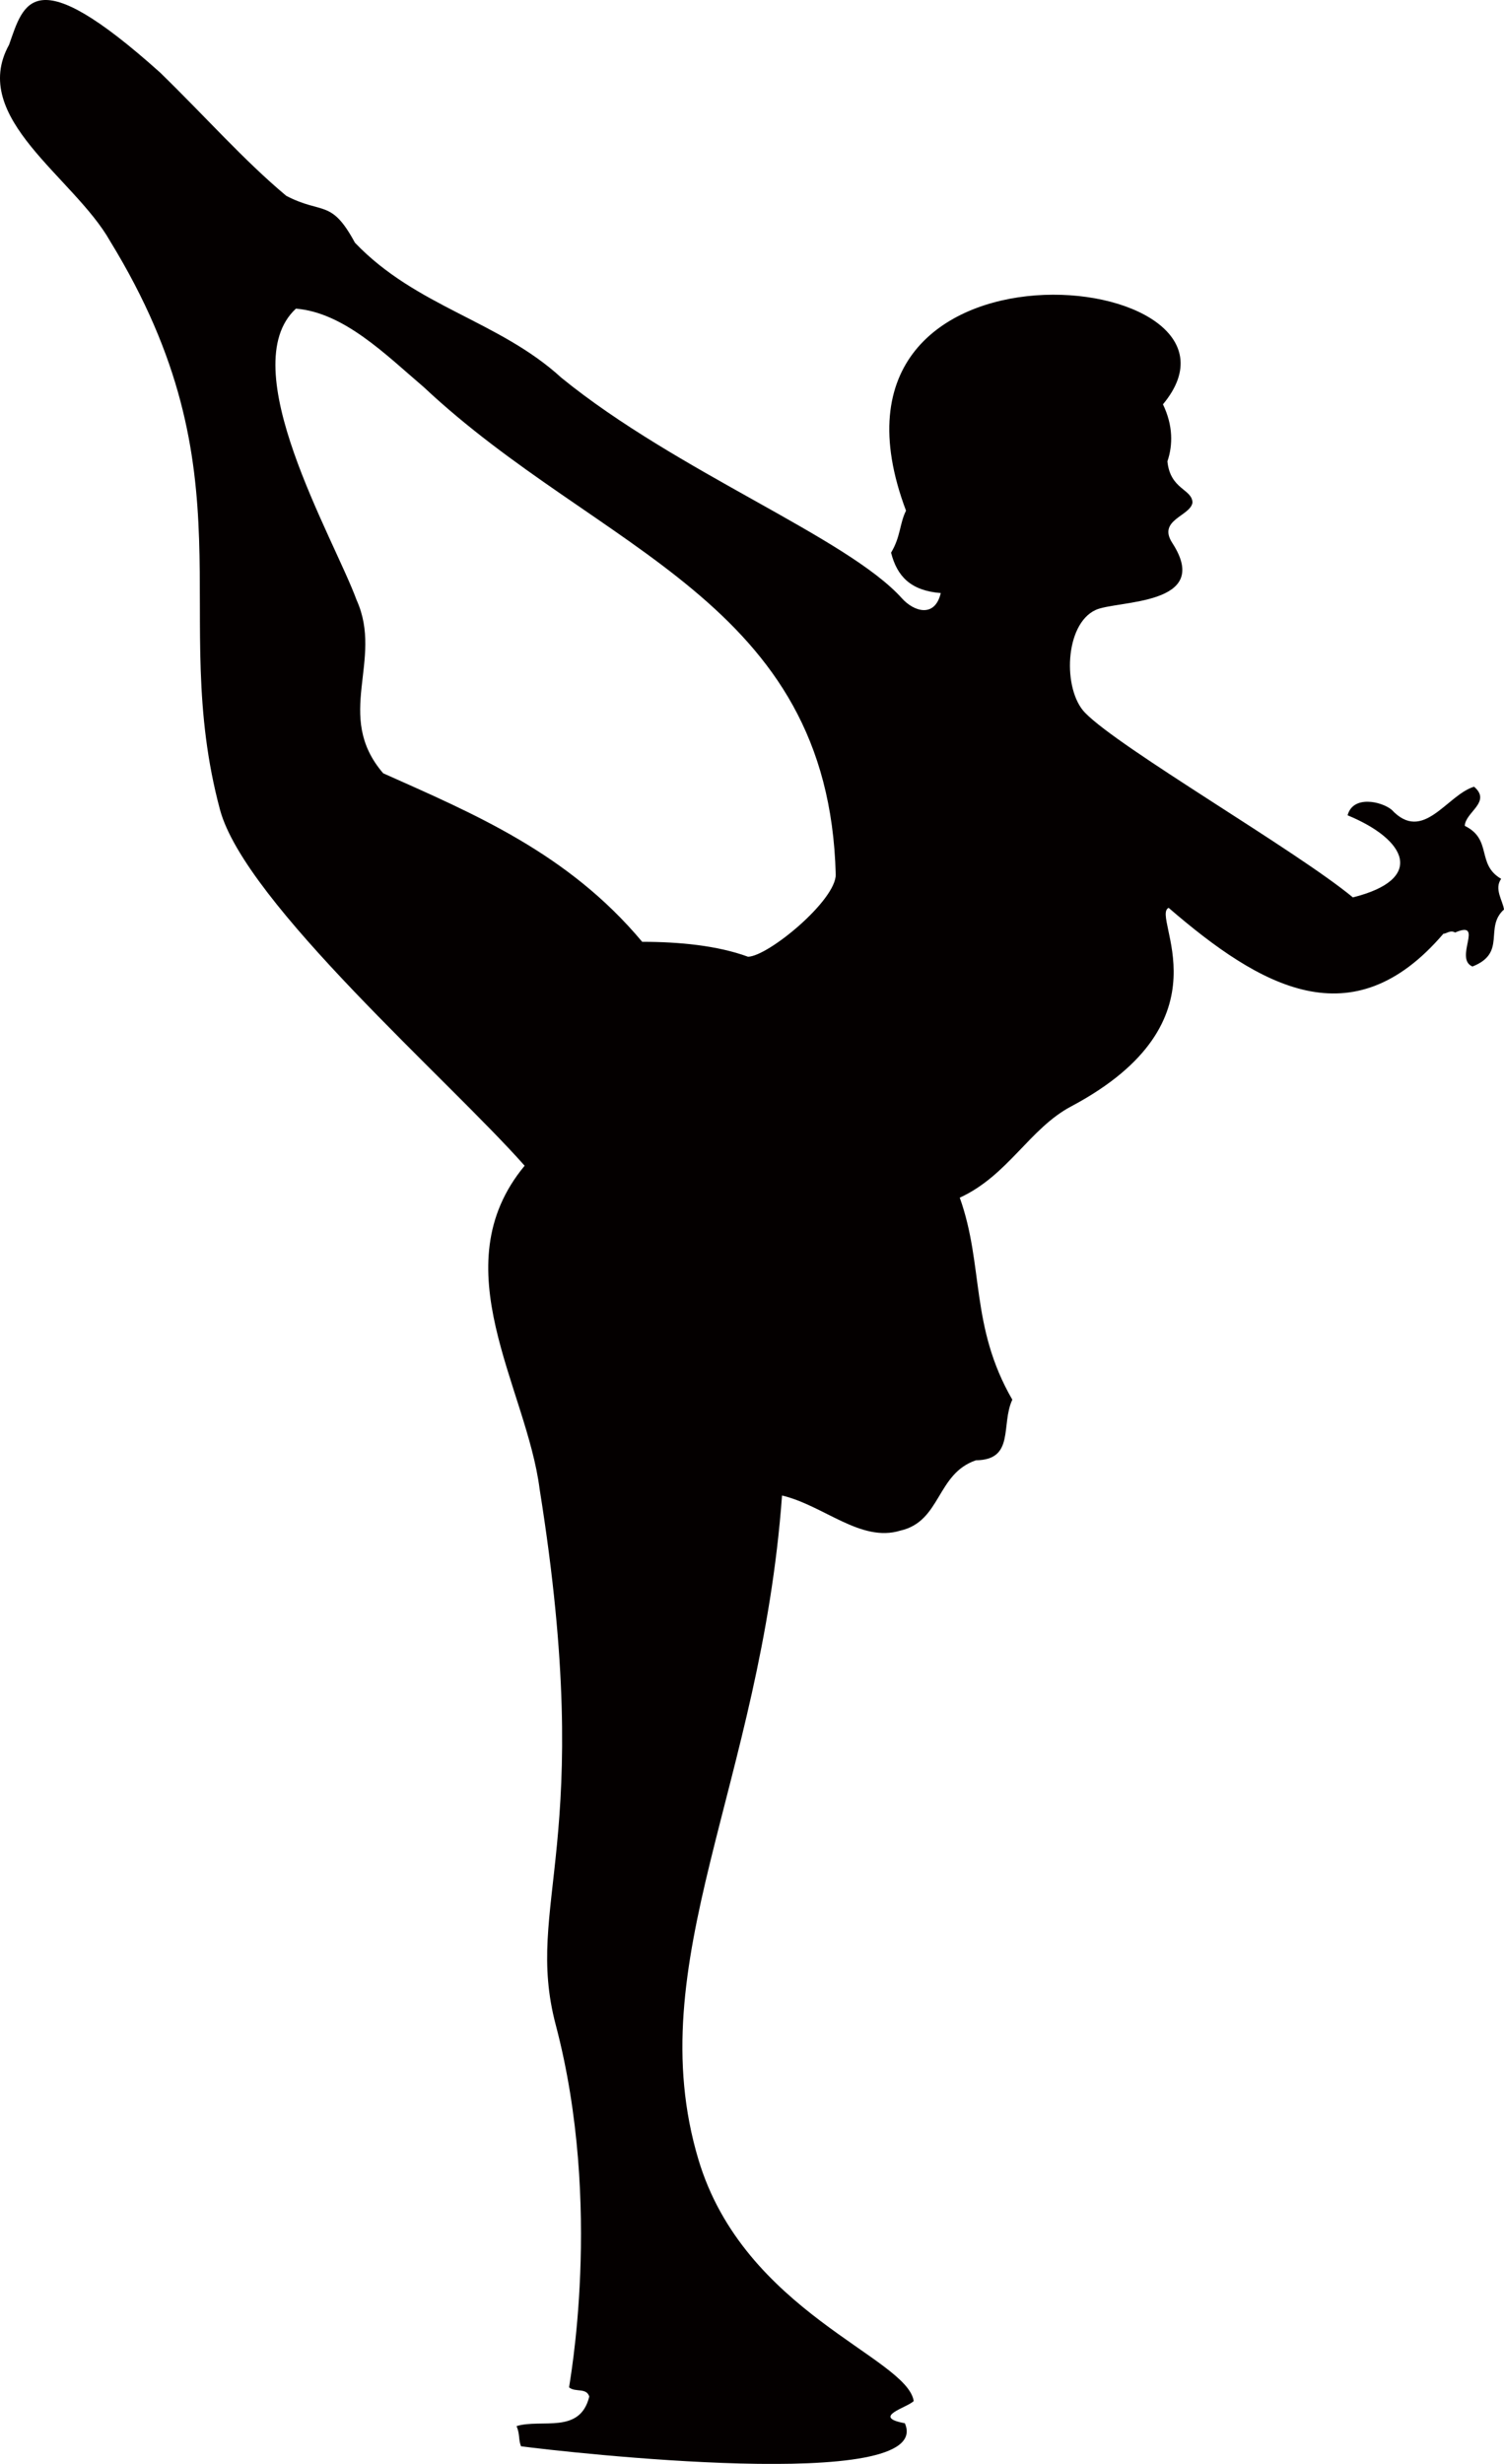 <?xml version="1.0" encoding="UTF-8"?>
<svg id="_레이어_2" data-name="레이어 2" xmlns="http://www.w3.org/2000/svg" viewBox="0 0 67.785 111.027">
  <defs>
    <style>
      .cls-1 {
        fill: #040000;
        fill-rule: evenodd;
        stroke-width: 0px;
      }
    </style>
  </defs>
  <g id="_레이어_1-2" data-name="레이어 1">
    <path class="cls-1" d="M19.093,17.438c7.896,7.421,18.248,9.593,18.573,21.961.029,1.162-3.045,3.699-3.953,3.713-1.383-.508-3.114-.672-4.769-.672-3.352-4.006-7.595-5.771-11.674-7.595-2.238-2.602.037-5.08-1.2-7.81-1.033-2.816-5.583-10.498-2.732-13.127,2.167.178,4.042,2.071,5.754,3.53h0ZM49.374,27.489c-1.397.649-1.484,3.585-.473,4.627,1.557,1.605,9.531,6.214,12.073,8.322,3.274-.818,2.442-2.593-.238-3.699.238-.91,1.511-.636,1.985-.251,1.422,1.527,2.478-.659,3.715-1.038.803.69-.4,1.148-.418,1.765,1.257.618.509,1.729,1.639,2.387-.327.453.073.983.128,1.381-.912.818.144,1.952-1.422,2.57-.855-.366.565-2.113-.782-1.532-.22-.128-.382.055-.528.055-4.099,4.792-8.228,2.415-12.382-1.166-.839.37,2.887,5.075-4.39,8.944-1.882.997-2.844,3.114-5.025,4.115,1.093,3.059.455,5.789,2.369,9.104-.528,1.129.125,2.711-1.639,2.73-1.786.604-1.566,2.753-3.407,3.169-1.783.549-3.44-1.129-5.333-1.582-.951,13.04-6.427,21.019-3.77,29.917,2.055,6.886,9.39,8.903,9.705,10.887-.272.293-1.948.714-.4,1.002,1.424,3.205-15.441,1.285-17.3,1.038-.126-.343-.037-.508-.199-.91,1.129-.343,2.858.384,3.276-1.33-.125-.416-.635-.178-.91-.416-.016-.028,1.554-8.167-.601-16.333-1.454-5.51,1.842-8.103-.727-24.147-.583-4.591-4.463-9.996-.675-14.568-3.383-3.831-12.599-11.838-13.729-16.04-2.382-8.871,1.518-15.062-4.954-25.624C3.341,7.987-1.412,5.313.409,2.016,1.075.127,1.486-1.871,7.22,3.273c2.058,2.003,3.768,3.951,5.681,5.551,1.637.855,2.021.123,3.095,2.112,2.767,2.899,6.5,3.516,9.305,6.086,5.229,4.257,12.878,7.193,15.35,9.941.544.604,1.484.887,1.749-.238-1.355-.11-1.966-.75-2.24-1.82.437-.727.382-1.312.674-1.893-5.004-13.296,16.733-10.978,11.58-4.792.455.946.455,1.824.201,2.57.128,1.276,1.112,1.239,1.13,1.856-.092.617-1.591.773-.91,1.82,1.849,2.853-2.505,2.574-3.461,3.022h0Z"/>
  </g>
</svg>